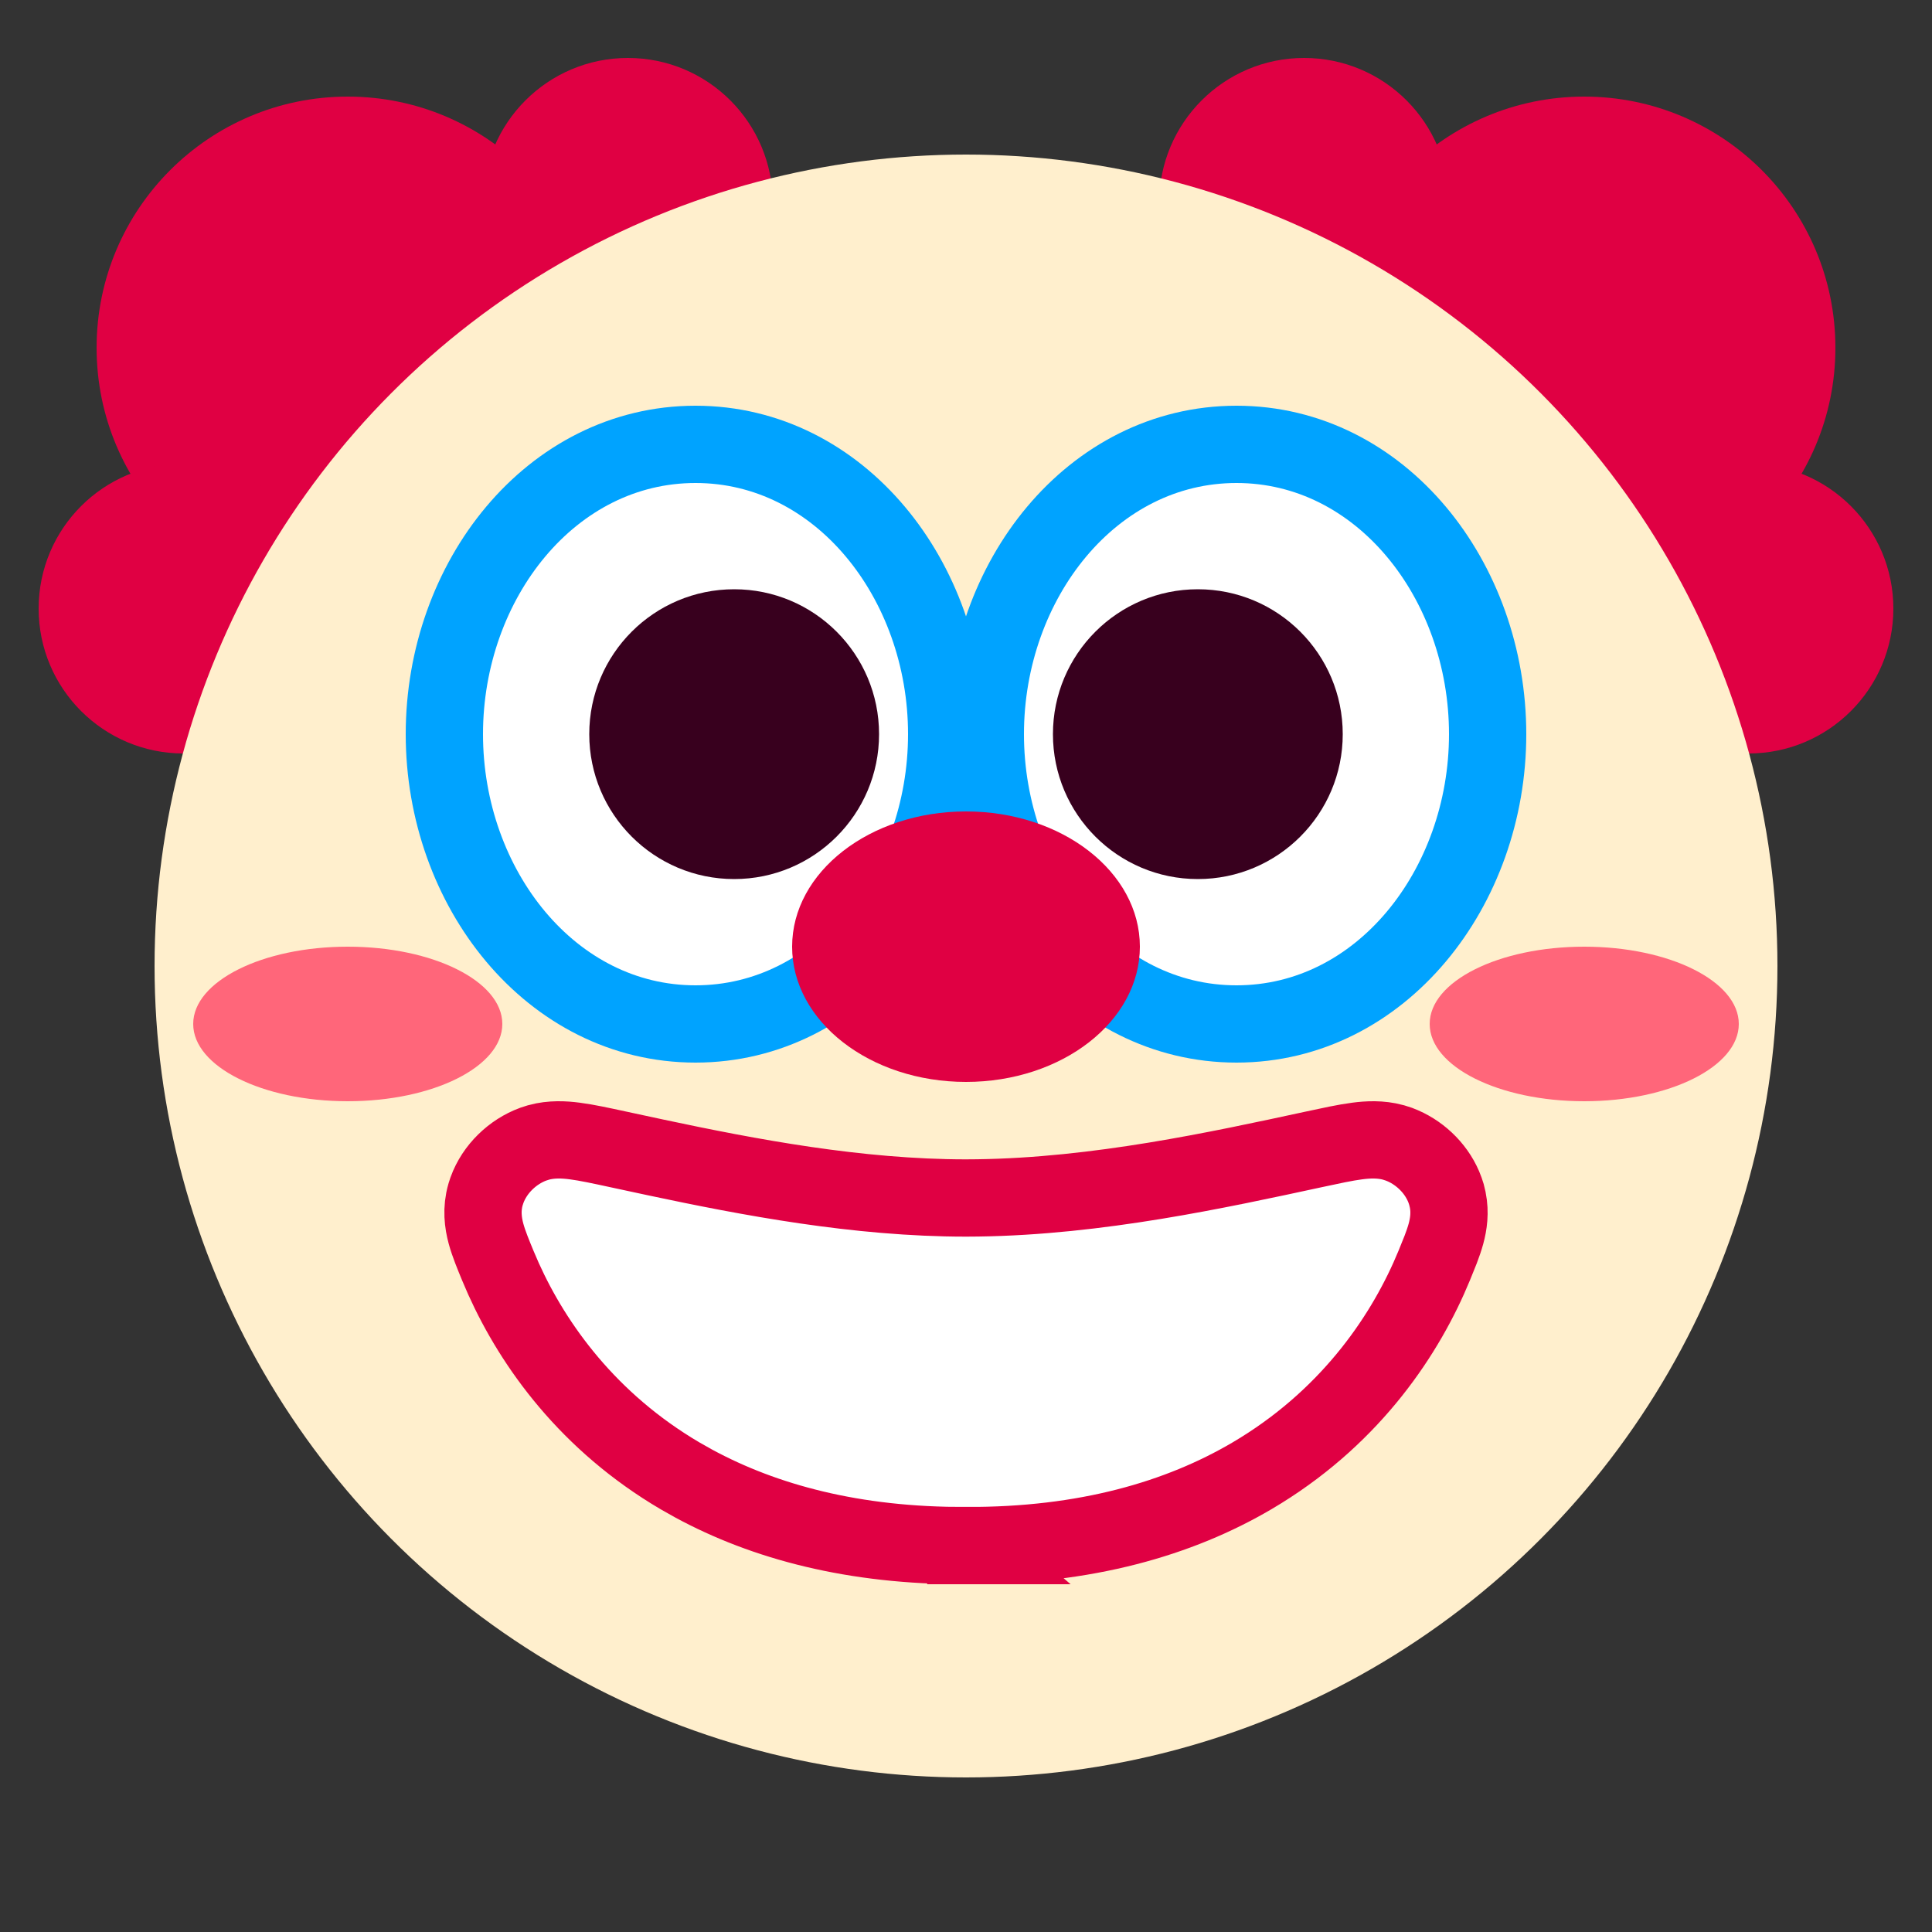<svg width="100" height="100" viewBox="0 0 100 100" fill="none" xmlns="http://www.w3.org/2000/svg">
<rect x="0" y="0" width="100" height="100" fill="#333333" stroke="none"/>
<circle cx="18" cy="18" r="13" fill="#E00043"/>
<circle cx="9.5" cy="31.5" r="7.5" fill="#E00043"/>
<circle cx="32.5" cy="10.5" r="7.5" fill="#E00043"/>
<circle cx="13" cy="13" r="13" transform="matrix(-1 0 0 1 95 5)" fill="#E00043"/>
<circle cx="7.5" cy="7.5" r="7.5" transform="matrix(-1 0 0 1 98 24)" fill="#E00043"/>
<circle cx="7.5" cy="7.5" r="7.5" transform="matrix(-1 0 0 1 75 3)" fill="#E00043"/>
<circle cx="50" cy="50" r="42" fill="#FFEFCD"/>
<path d="M70.254 59.058C70.794 58.988 71.448 58.949 72.117 59.131L72.404 59.223L72.613 59.307C73.58 59.73 74.42 60.566 74.795 61.602L74.868 61.826L74.936 62.109C75.065 62.763 74.98 63.356 74.842 63.862C74.771 64.121 74.676 64.395 74.57 64.672L74.236 65.501C72.788 69.021 70.034 73.152 65.265 76.109L64.797 76.392C61.048 78.595 56.195 80.023 50.008 79.999L50.009 80C50.006 80 50.003 79.999 50 79.999C49.997 79.999 49.994 80 49.991 80V79.999C44.191 80.021 39.565 78.768 35.92 76.796L35.203 76.392C30.461 73.604 27.628 69.665 26.061 66.189L25.764 65.501C25.54 64.957 25.299 64.38 25.158 63.862C25.001 63.283 24.911 62.592 25.132 61.826L25.205 61.602C25.607 60.492 26.543 59.612 27.596 59.223L27.883 59.131C28.552 58.949 29.206 58.988 29.746 59.058C30.368 59.138 31.128 59.304 31.976 59.487L33.968 59.915C38.746 60.93 44.392 62.008 50 62.008L50.601 62.003C56.811 61.919 63.029 60.566 68.024 59.487L69.224 59.234C69.597 59.16 69.943 59.098 70.254 59.058Z" fill="white" stroke="#E00043" stroke-width="4"/>
<path d="M36 23C43.48 23 49 30.042 49 38C49 45.958 43.48 53 36 53C28.52 53 23 45.958 23 38C23 30.042 28.52 23 36 23Z" fill="white" stroke="#00A3FF" stroke-width="4"/>
<path d="M64 23C56.52 23 51 30.042 51 38C51 45.958 56.52 53 64 53C71.48 53 77 45.958 77 38C77 30.042 71.48 23 64 23Z" fill="white" stroke="#00A3FF" stroke-width="4"/>
<circle cx="38" cy="38" r="7.5" fill="#38001E"/>
<circle cx="7.5" cy="7.5" r="7.5" transform="matrix(-1 0 0 1 69.5 30.5)" fill="#38001E"/>
<ellipse cx="50" cy="49" rx="9" ry="7" fill="#E00043"/>
<ellipse cx="82" cy="53" rx="8" ry="4" fill="#FF667A"/>
<ellipse cx="18" cy="53" rx="8" ry="4" fill="#FF667A"/>
</svg>
